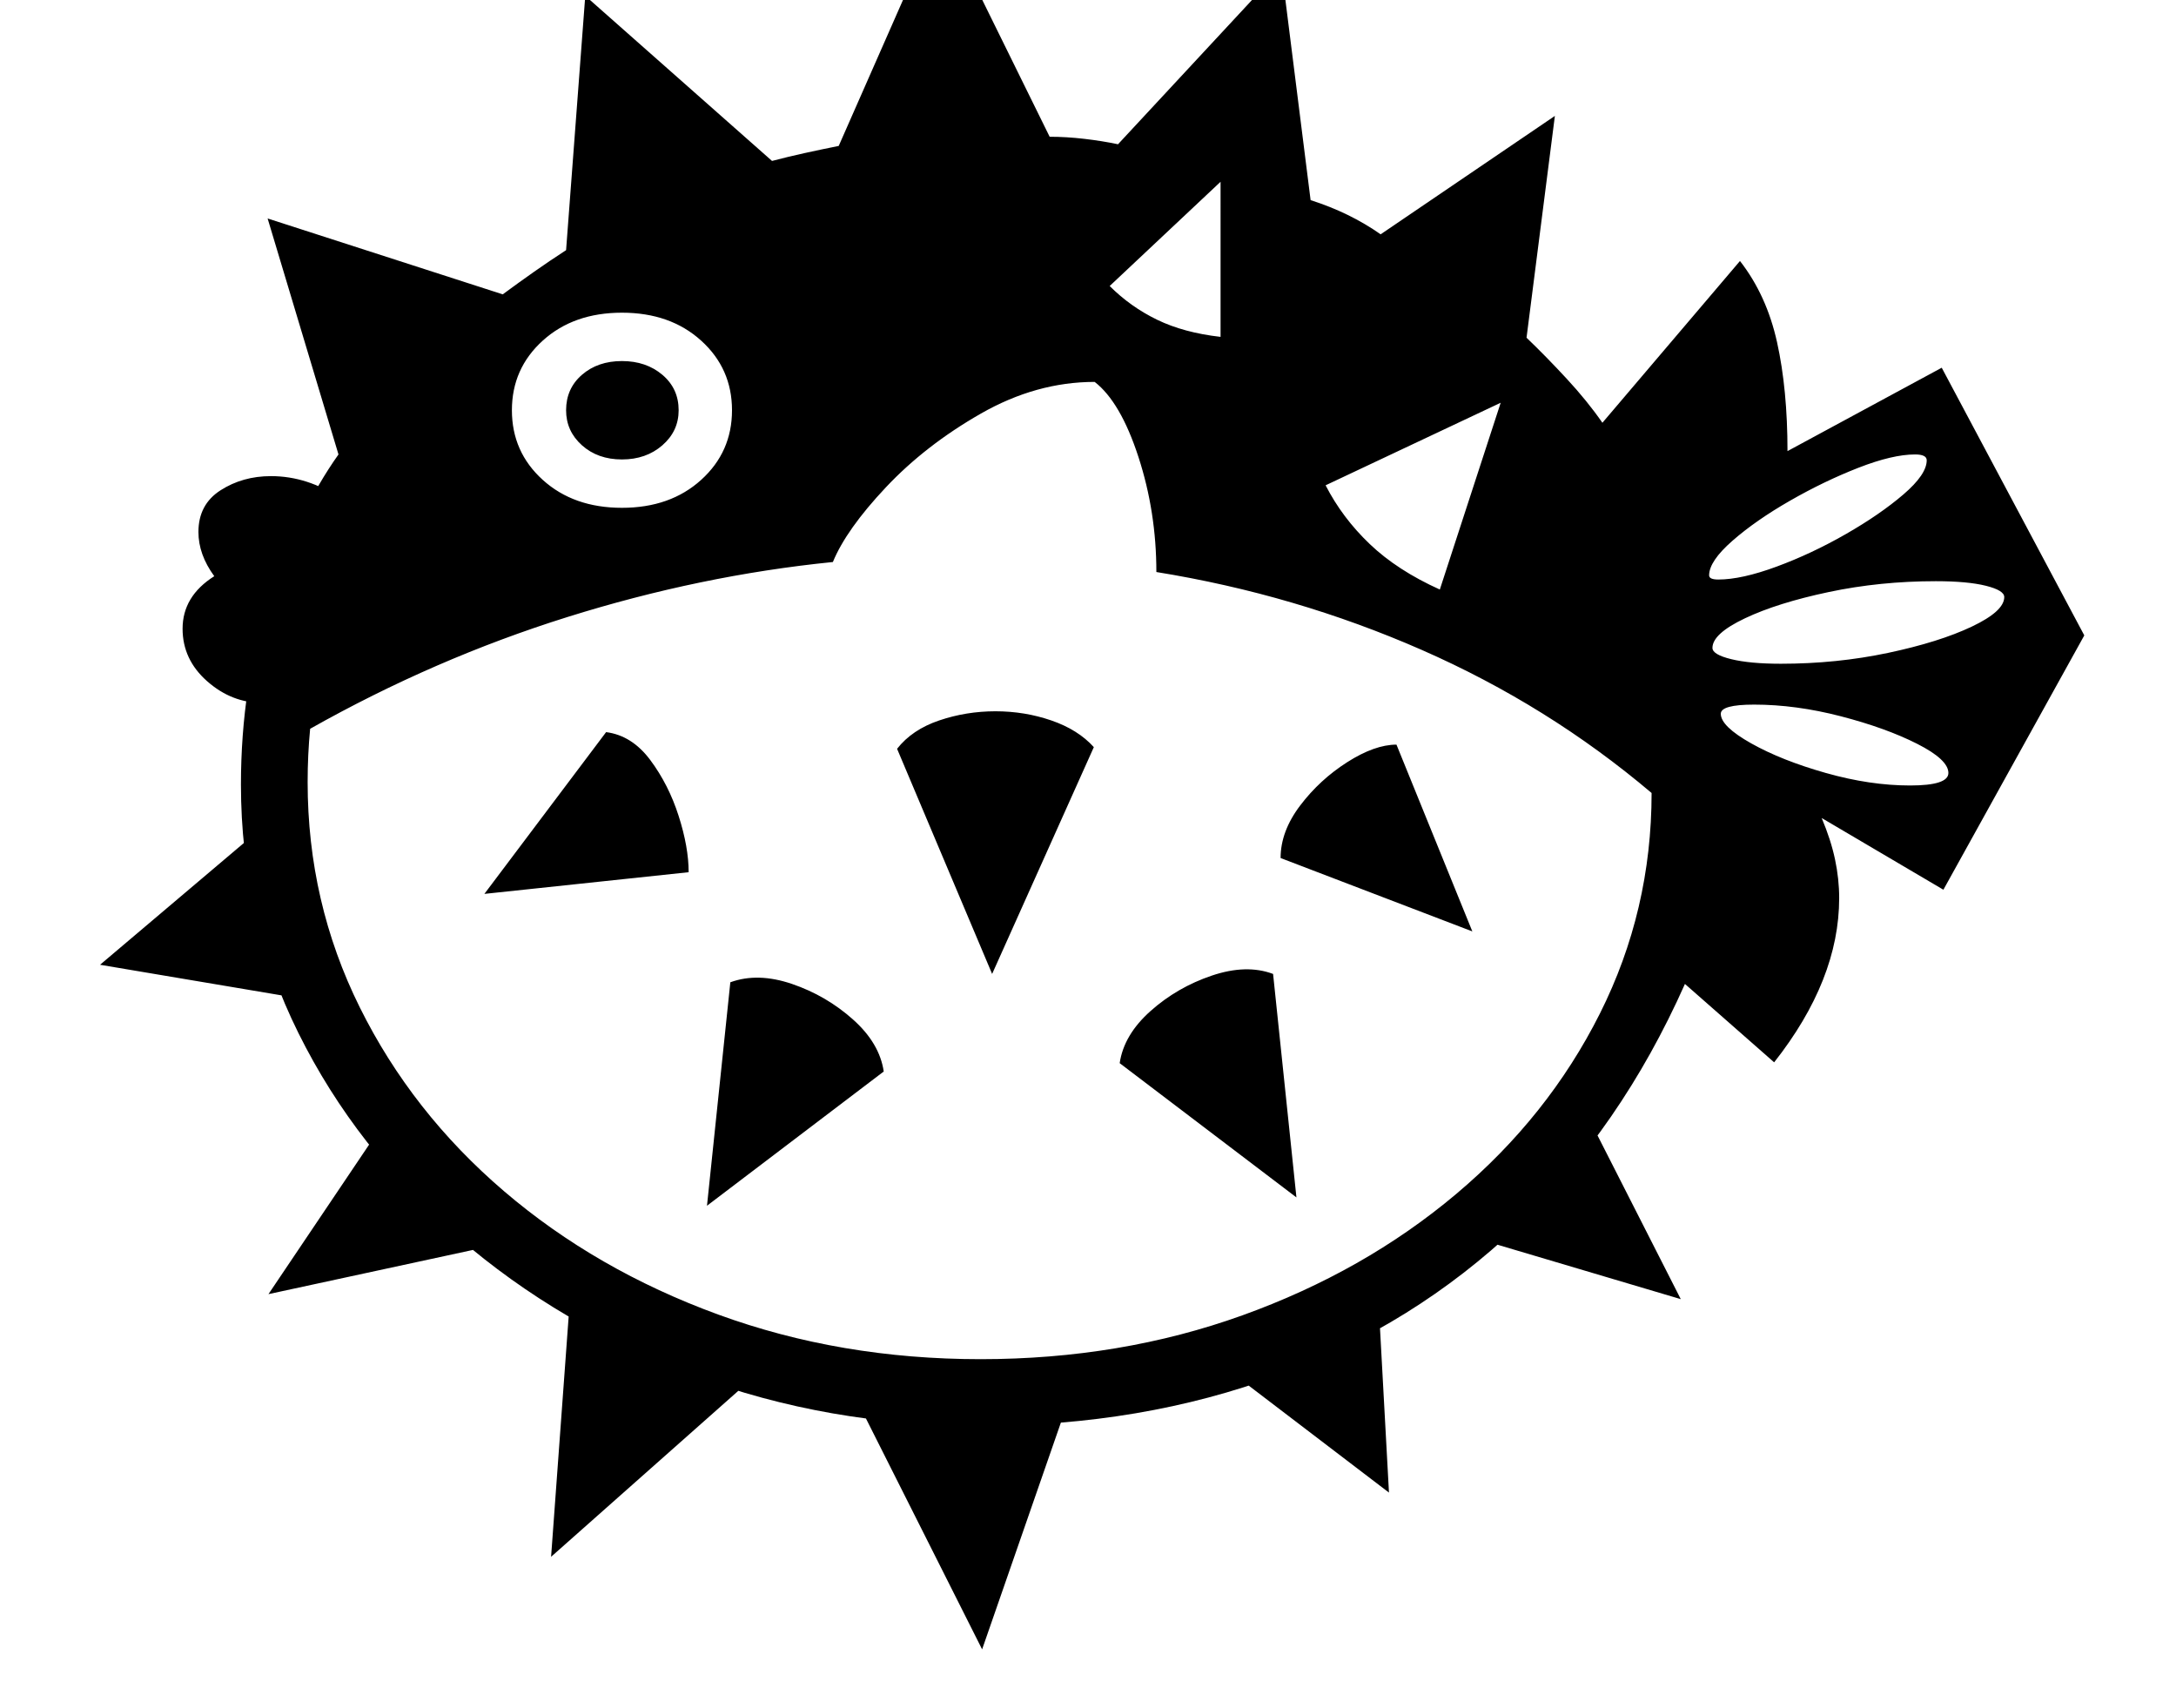 <svg xmlns="http://www.w3.org/2000/svg" viewBox="-10 0 2610 2048"><path d="M1166 1710q-183 0-343.5-60t-283-166T348 1239t-69-298q0-119 34-223t83-173l-85-283 282 91q19-14 37.5-27t38.5-26L692-5l224 198q19-5 39.5-9.5T996 175l122-277 131 266q20 0 41.5 2.5t40.5 6.5l196-211 35 278q47 15 84 41l209-142-34 266q23 22 48 49t43 53l165-194q32 41 44.5 97.5T2134 541l185-100 171 321-169 305-146-86q11 26 16 49.5t5 46.5q0 98-78 197l-107-94q-77 173-201 291t-287 178.5-357 60.5zm-854-158 136-202 137 143zm339 315 24-328 231 102zm-280-666-261-44 202-171zm797 777-155-308h262zM305 843q-37 0-66.5-26T209 754q0-39 38-63-19-26-19-53 0-33 26.5-50t60.5-17q44 0 84 27t40 81q0 78-39.5 121T305 843zm533 603 28-268q33-12 74 2t73 42.5 37 62.5zm-267-374 146-194q31 4 53 33.5t34 67 12 67.5zm1085 718-198-151 185-87zm-490-160q168 0 314-52.5t256.5-145.5 172.5-216.5 62-264.5q-124-105-275.5-171.5T1377 686q0-72-21.5-138t-52.5-90q-70 0-136.5 38t-114 88.5T989 674q-159 16-318.5 66T362 874q-3 31-3 64 0 144 62.5 270t173 220.5 257 148T1166 1630zm379-194-212-161q5-34 37-62.5t73.5-42.5 73.5-2zm-365-268-114-270q18-23 50.5-34t67.5-11 67 11 51 32zM736 609q58 0 95-33.5t37-83.5-37-83.5-95-33.5-95 33.5-37 83.5 37 83.5 95 33.5zm0-58q-29 0-48-17t-19-42q0-26 19-42.5t48-16.5 48.5 16.5T804 492q0 25-19.5 42T736 551zm1270 1007-256-76 138-156zm-250-441-230-88q0-32 23.5-63t56.5-52 59-21zm-302-713V218l-133 125q25 25 57 40.5t76 20.5zm263 303 73-224-210 99q20 39 53 70.5t84 54.5zm564 235q46 0 46-15 0-16-37.5-35t-91.5-33-104-14q-40 0-40 11 0 15 36.5 35.5T2180 927t101 15zm-155-146q67 0 128.5-13t100.5-31.5 39-35.5q0-8-22-13.5t-60-5.5q-67 0-128.5 13T2083 741.5t-39 35.5q0 8 22.5 13.5t59.5 5.5zm-75-101q28 0 70-15.5t83-39 69-47.5 28-41q0-7-14-7-27 0-68 16t-82 39.5-69 48-28 41.5q0 5 11 5z"/></svg>